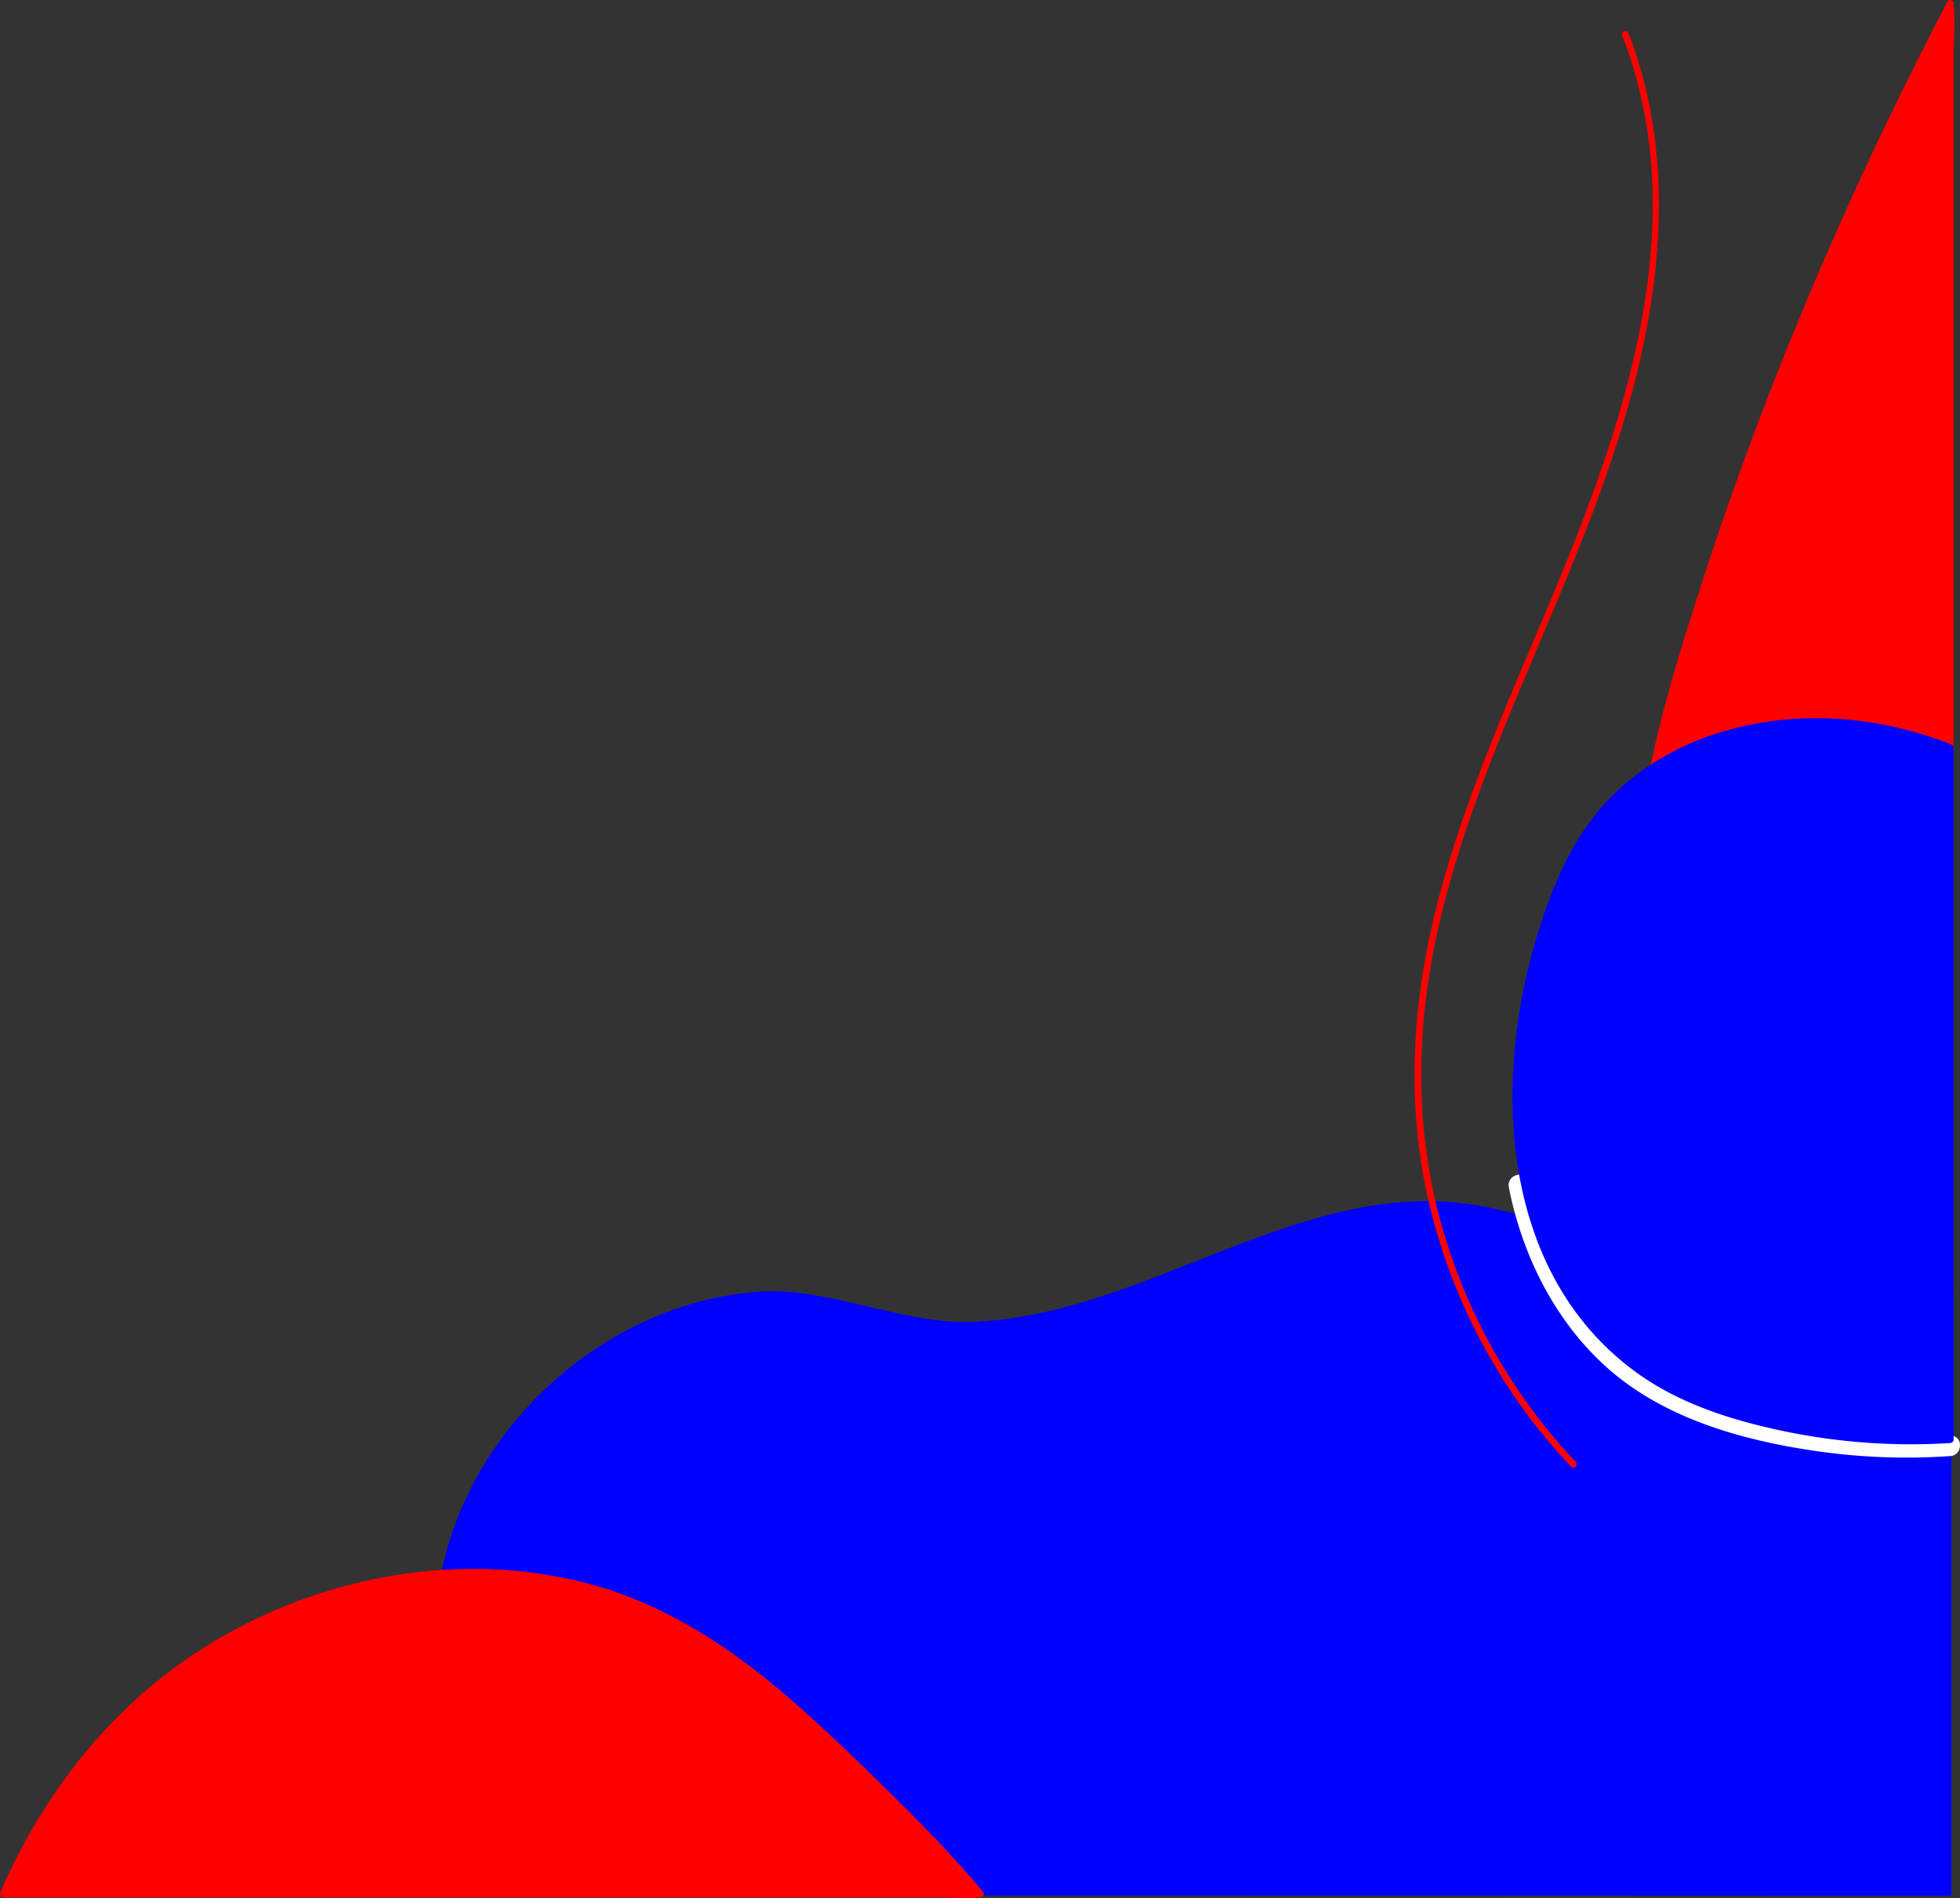 <svg xmlns="http://www.w3.org/2000/svg" viewBox="0 0 875.14 847.59"><rect x="0" y="0" width="875.14" height="847.59" fill="#333333" stroke="none"/><defs><style>.cls-6{fill:#00f}.cls-3{fill:red}.cls-4{mix-blend-mode:darken}</style></defs><g style="isolation:isolate"><g id="Layer_2" data-name="Layer 2"><g id="Layer_1-2" data-name="Layer 1"><path d="M870.82 629.9l-35 4.43-1.05 4.85c-26.68-25.82-58.29-47.4-90.55-65.9-27.94-16-57.54-30.57-89.47-34.78-77-10.14-144.71 50.78-222.31 52.78-29.4.76-63.76-15.58-93.11-13.57-69.56 4.78-132 62-142.78 130.93-7.63 48.81 9.22 97.71 39.24 137.6l635 .26z" transform="translate(0 -.52)" stroke="#00f" stroke-miterlimit="10" fill="#00f"/><path class="cls-3" d="M703.55 653.24A253.58 253.58 0 0 1 643 545c-11.48-42.6-10.58-86.69-.91-129.55 20.05-88.87 70.82-167.23 90.67-256.2 10.61-47.52 12.27-97.74-5.57-143.76-.69-1.78-3.59-1-2.89.8 34.26 88.4-2.66 183.22-37.41 265.23-17.69 41.75-35.84 83.68-46.47 127.91-10 41.44-12.27 84.27-2.87 126a256.88 256.88 0 0 0 63.93 120c1.33 1.41 3.45-.72 2.12-2.12z" transform="translate(0 -.52)"/><g class="cls-4"><path class="cls-3" d="M1.45 846.24c13.74-32 33.48-61.08 59.1-84.76 62.71-58 161.38-77.46 237.52-38.81 31.8 16.15 58.3 40.87 84 65.59 18 17.3 39.6 38.52 55.75 58z" transform="translate(0 -.52)"/><path class="cls-3" d="M2.74 847C17.29 813.45 38.4 782.67 66 758.56A223.27 223.27 0 0 1 153.59 712c31.61-8.65 65.27-10.51 97.46-4 35.7 7.23 66.64 25.42 94.3 48.66 16.21 13.62 31.43 28.42 46.56 43.21 15.56 15.2 30.91 30.71 44.85 47.42l1.06-2.56H19.39c-5.48 0-11.74-.85-17.17 0a5 5 0 0 1-.77 0 1.5 1.5 0 0 0 0 3h418.43c5.48 0 11.73.85 17.17 0a5 5 0 0 1 .77 0 1.52 1.52 0 0 0 1.06-2.56c-12.82-15.37-26.84-29.71-41.1-43.74-14-13.82-28.18-27.58-43-40.59-27.43-24.1-57.89-44.47-93.63-53.6-64-16.36-134.73.67-186.72 40.58C41.54 773.1 16.59 807.57.15 845.48c-.76 1.76 1.85 3.29 2.59 1.52z" transform="translate(0 -.52)"/></g><g class="cls-4"><path class="cls-3" d="M870.82 2c-44.66 85.32-82.41 174.09-111.65 265.84-2.86 9-5.7 18-8.4 27-16.78 55.92-28.35 116.76-9.43 172 19.21 56 71.47 98.59 129.48 108.9z" transform="translate(0 -.52)"/><path class="cls-3" d="M869.52 1.28C825.31 85.84 787.73 173.9 758.58 264.8c-14.17 44.2-27.79 89.49-28.48 136.3-.6 41.19 10.33 81.48 36.29 113.91a174.77 174.77 0 0 0 104 62.2 1.53 1.53 0 0 0 1.9-1.45V25.55c0-7.37.73-15.17 0-22.51v-1a1.5 1.5 0 0 0-3 0V567c0 2.21-.66 5.64 0 7.76a4.26 4.26 0 0 1 0 1l1.9-1.45a172 172 0 0 1-95.08-52.55c-28.28-30.7-42-70.15-43-111.61C732 364 744.57 319 758.34 275.47q20.91-66.18 47.27-130.42c19.95-48.42 42.24-95.86 66.5-142.26.89-1.71-1.69-3.23-2.59-1.51z" transform="translate(0 -.52)"/></g><path d="M870.82 641.72c-34.8 2.42-70.24-1.47-103.35-12.67-29.19-9.87-52.85-28.12-68.28-54.94a149.7 149.7 0 0 1-16.82-45.85c-1.12-5.68-9.79-3.28-8.68 2.39 5.78 29.35 19.57 57.73 41.5 78.39 25 23.6 59.69 33.9 93 39a282.3 282.3 0 0 0 62.63 2.64c5.74-.4 5.79-9.4 0-9z" transform="translate(0 -.52)" fill="#fff"/><g class="cls-4"><path class="cls-6" d="M870.82 334.37q-6.89-2.76-14-5c-51.42-15.87-114.3-4.13-146.06 39.31-11.1 15.18-17.82 33.12-23 51.21-9.86 34.55-14.49 71.23-7.73 106.52s25.88 69.1 56 88.74c13.65 8.9 29.11 14.7 44.82 19a273.09 273.09 0 0 0 90 9.15z" transform="translate(0 -.52)"/><path class="cls-6" d="M871.22 332.92c-32.39-12.76-68.38-15.76-102-5.71a120.45 120.45 0 0 0-42.53 22.37c-14.33 11.9-24.52 27.43-31.68 44.52-29.35 70-32.13 170.1 35.76 219.33 18.86 13.68 41.77 21 64.32 25.83a278 278 0 0 0 75.69 5.6 1.53 1.53 0 0 0 1.5-1.5v-309a1.5 1.5 0 0 0-3 0v309l1.5-1.5a275.22 275.22 0 0 1-65.61-3.66c-20.11-3.6-40.51-9.06-58.68-18.59-32.62-17.1-54.11-49.34-63-84.52-10.42-41.06-4.14-85.15 8.81-124.9 6-18.46 14.45-36.38 28-50.53a110.34 110.34 0 0 1 39.88-26.17c35.54-13.79 75.13-11.51 110.24 2.32 1.8.71 2.58-2.19.8-2.89z" transform="translate(0 -.52)"/></g></g></g></g></svg>
